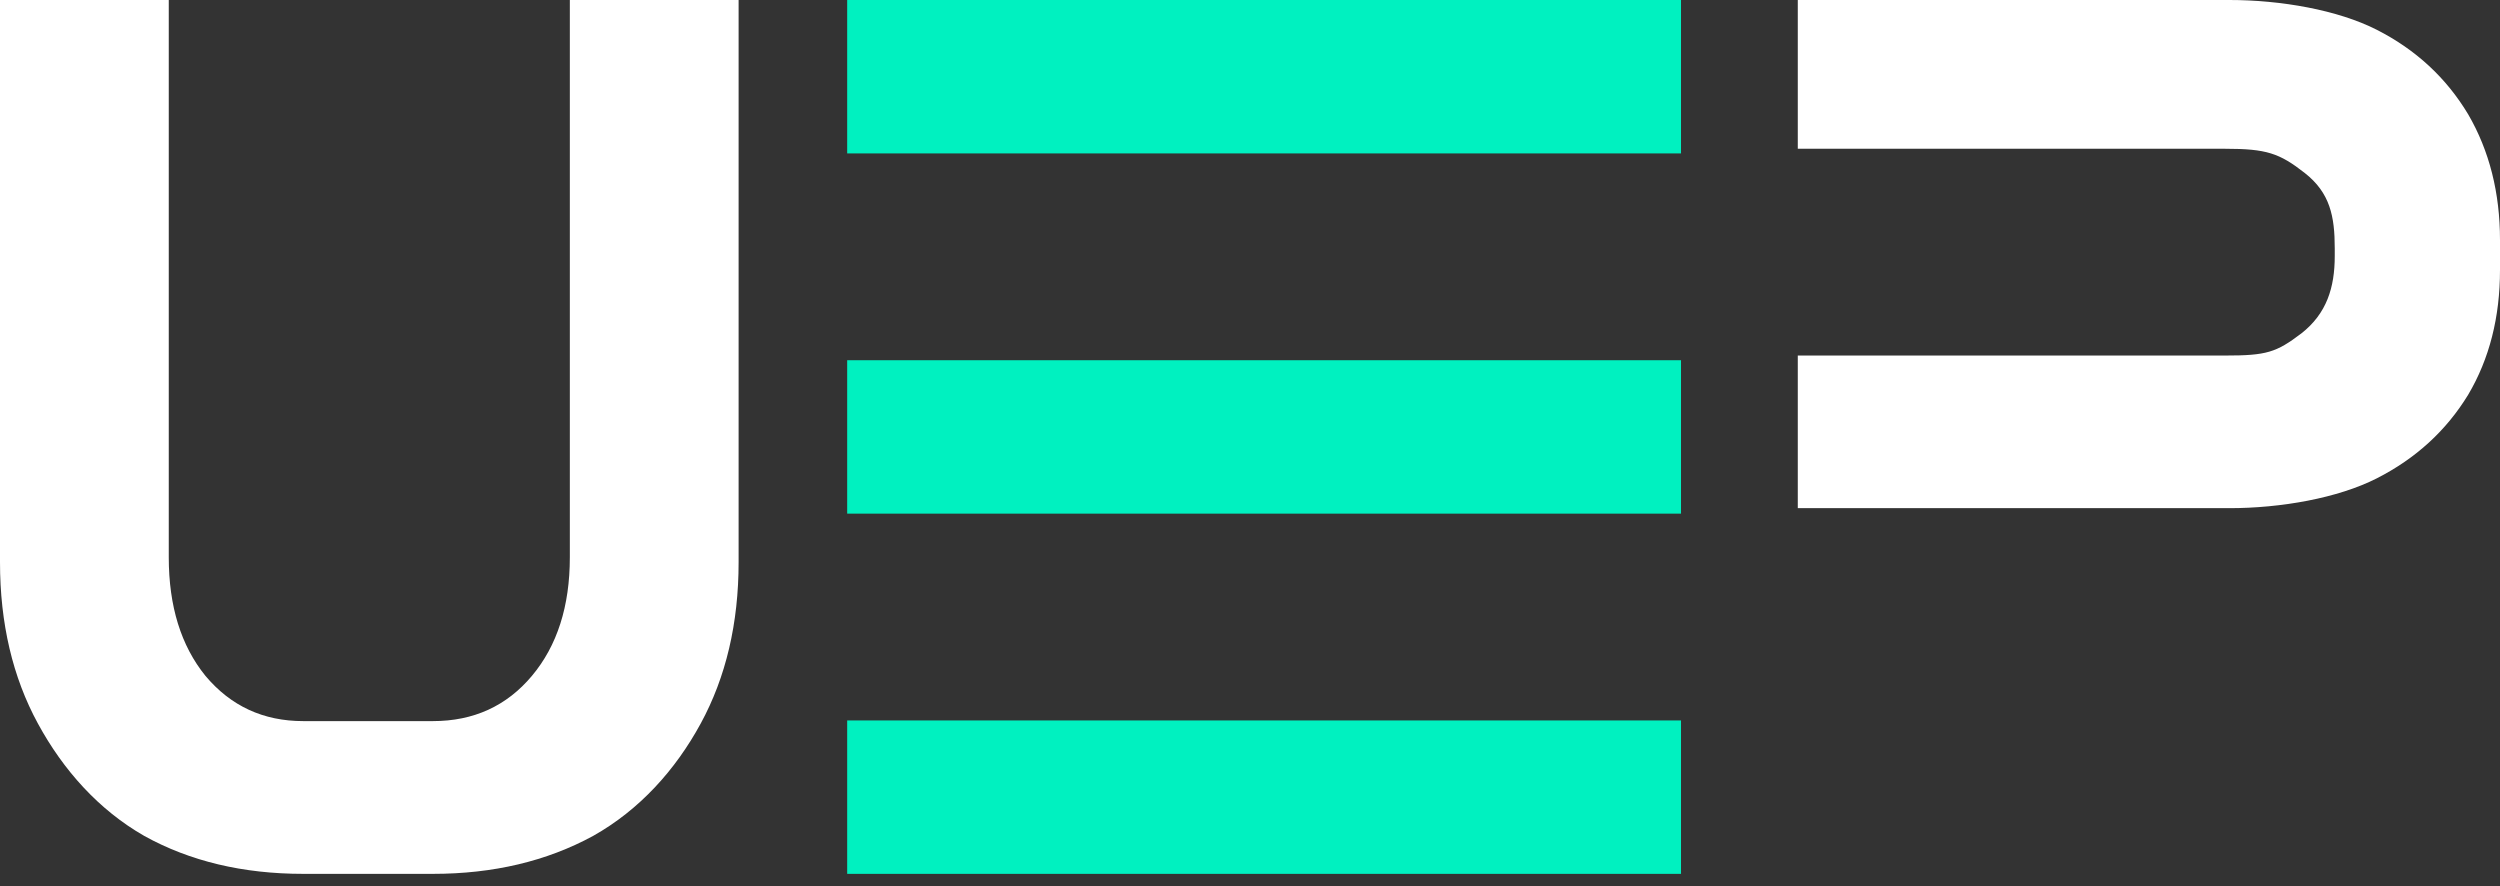 <svg width="79" height="28" viewBox="0 0 79 28" fill="none" xmlns="http://www.w3.org/2000/svg">
<rect x="0" y="0" width="79" height="28" fill="#333333" stroke="none"/>
<path d="M9.583 27.614C7.677 27.614 6.002 27.215 4.56 26.416C3.117 25.591 1.997 24.333 1.198 22.864C0.399 21.396 0 19.696 0 17.764V0H5.333V17.609C5.333 19.155 5.719 20.404 6.492 21.357C7.291 22.31 8.321 22.787 9.583 22.787H13.679C14.967 22.787 16.011 22.31 16.809 21.357C17.608 20.404 18.007 19.155 18.007 17.609V0H23.34V17.764C23.34 19.696 22.941 21.396 22.142 22.864C21.343 24.333 20.21 25.591 18.741 26.416C17.273 27.215 15.586 27.614 13.679 27.614H9.583Z" fill="white"/>
<path d="M79 8.527C79 10.025 78.665 11.341 77.994 12.474C77.302 13.608 76.339 14.489 75.106 15.116C73.873 15.743 72.071 16.058 70.449 16.058L56.81 16.058V11.235L70.319 11.235C71.617 11.235 71.924 11.142 72.724 10.535C73.525 9.908 73.778 9.084 73.778 8.092L73.778 7.848C73.778 6.836 73.63 6.094 72.83 5.466C72.029 4.839 71.617 4.701 70.319 4.701L56.81 4.701V0L70.449 8.02417e-06C72.071 7.95781e-06 73.873 0.313 75.106 0.941C76.339 1.568 77.302 2.459 77.994 3.612C78.665 4.766 79 6.092 79 7.59L79 8.527Z" fill="white"/>
<rect x="26.771" width="26.349" height="4.848" fill="#00F1C0"/>
<rect x="26.771" y="11.383" width="26.349" height="4.848" fill="#00F1C0"/>
<rect x="26.771" y="22.766" width="26.349" height="4.848" fill="#00F1C0"/>
</svg>
